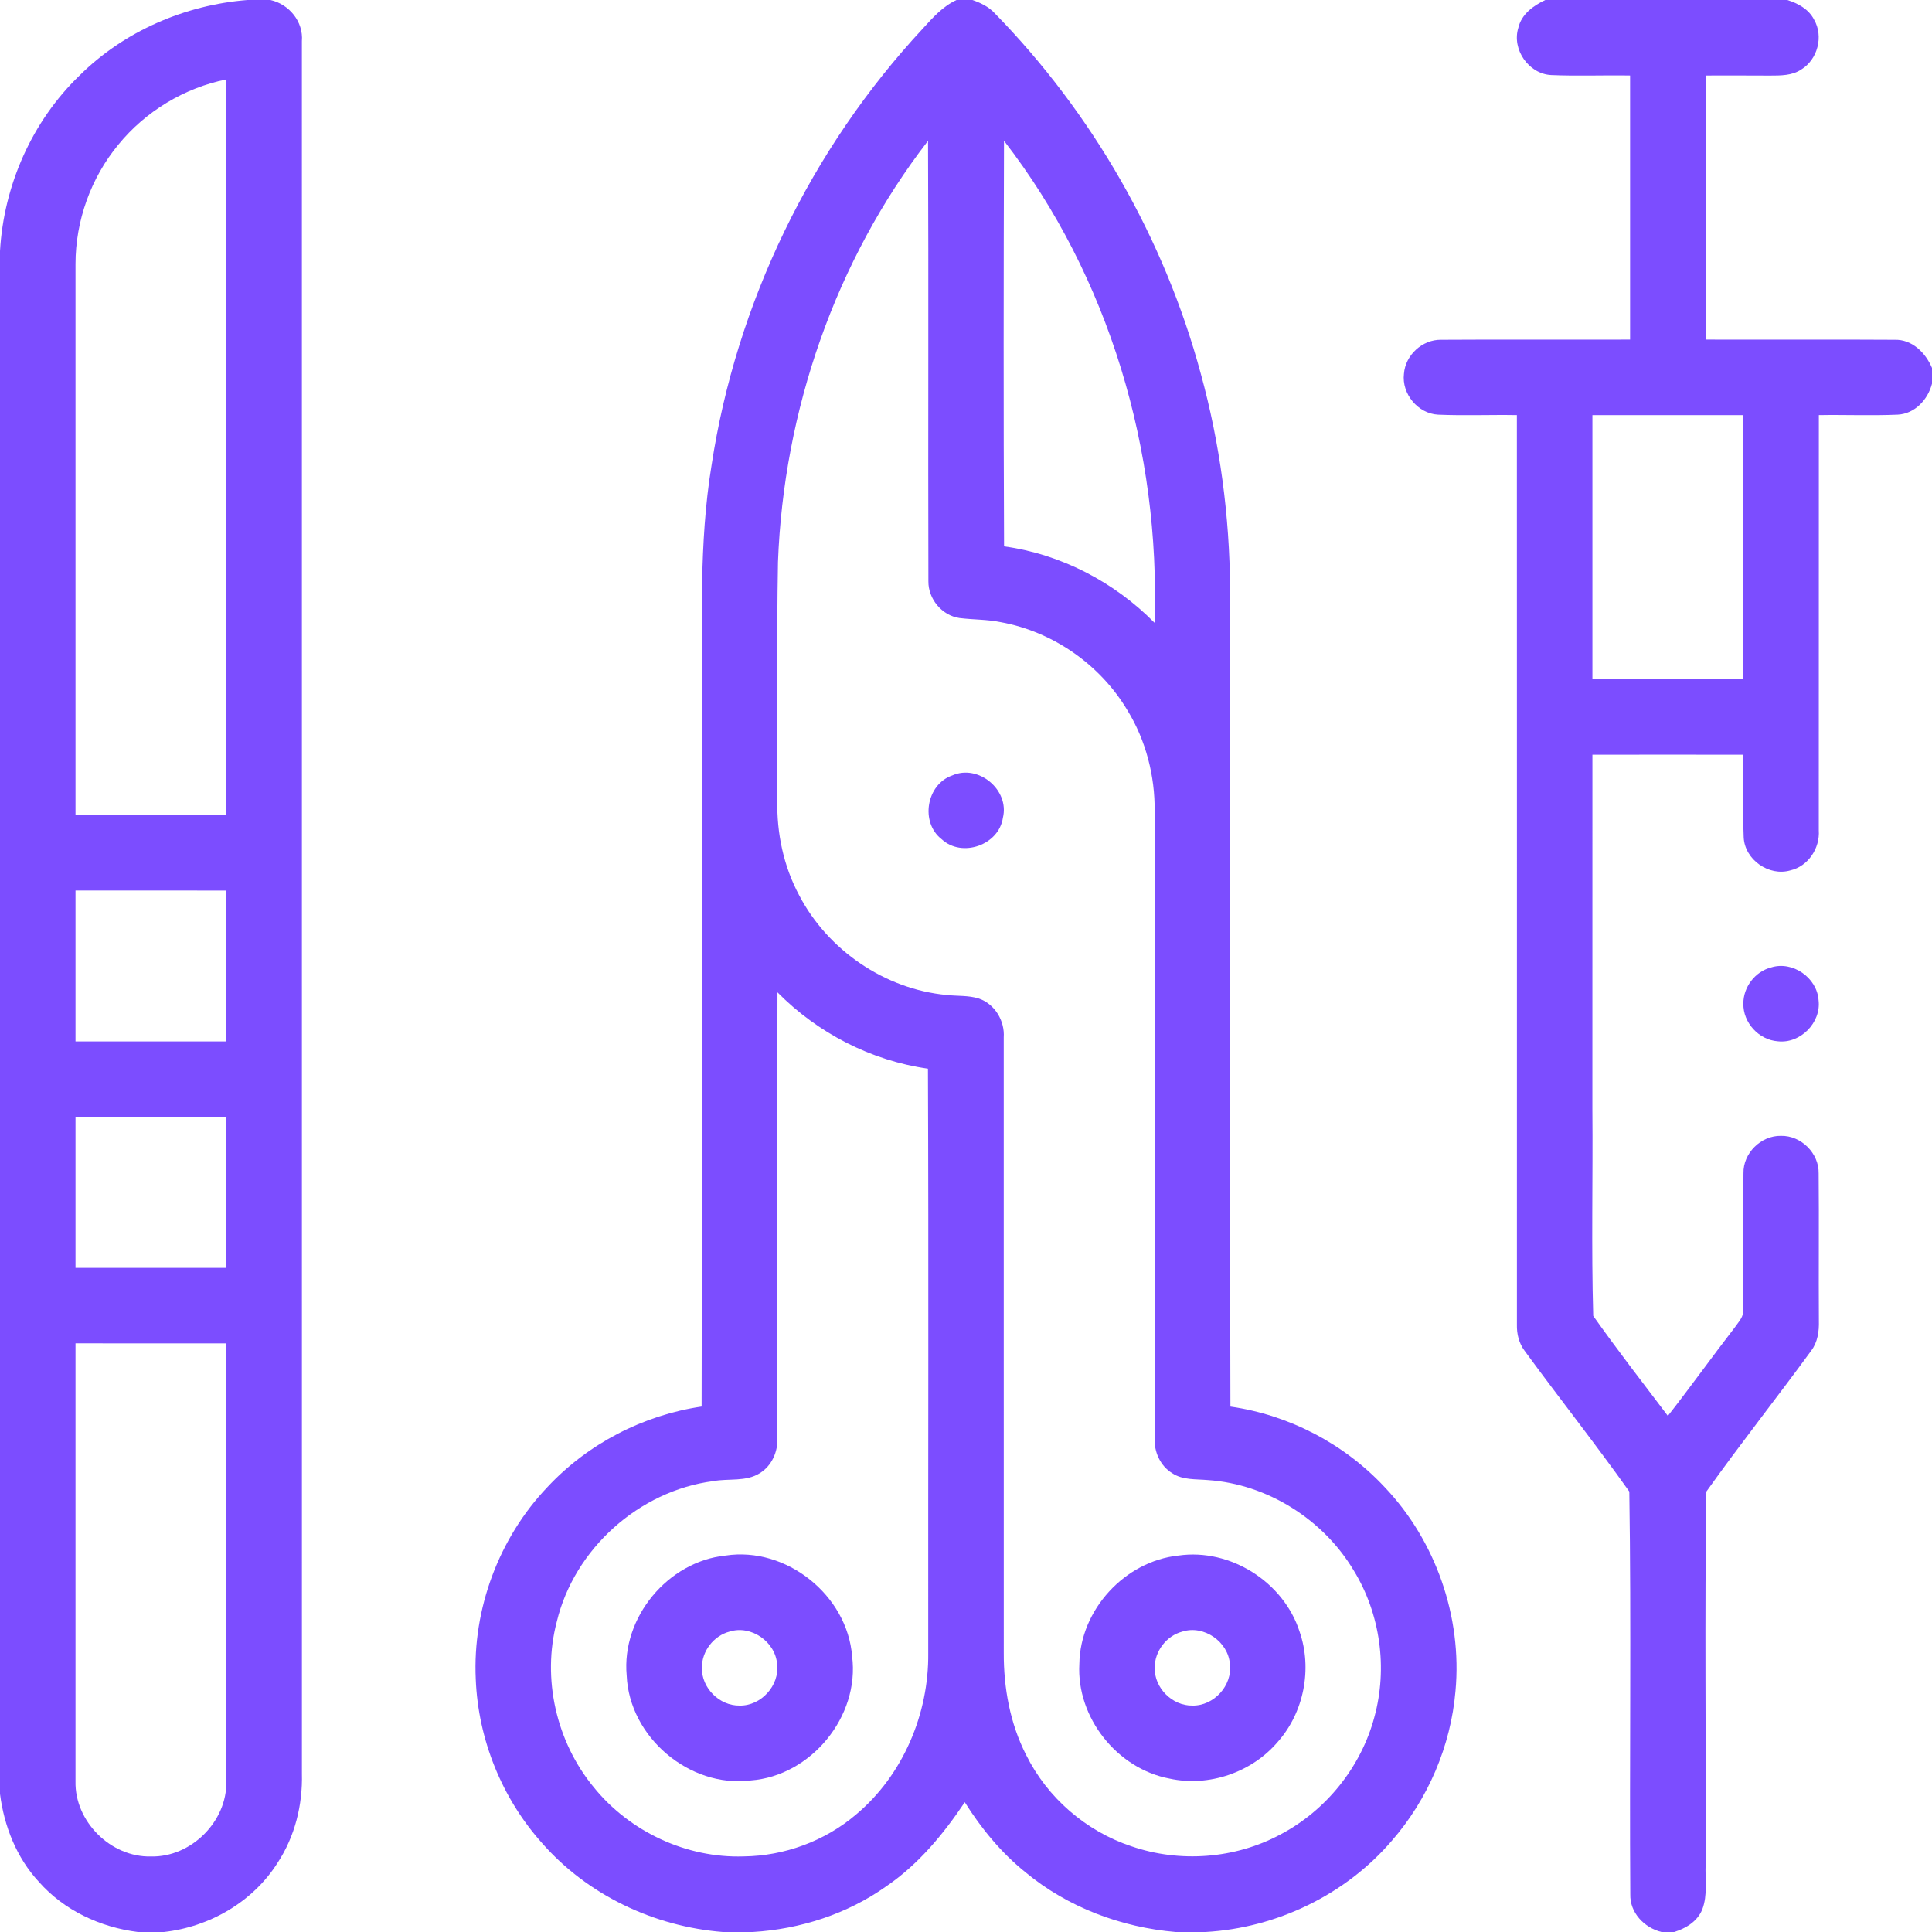 <svg width="60" height="60" viewBox="0 0 60 60" fill="none" xmlns="http://www.w3.org/2000/svg">
<g clip-path="url(#clip0_241_1518)">
<path d="M7.682 0H8.399C8.98 0.131 9.427 0.673 9.375 1.28C9.376 19.214 9.374 37.148 9.376 55.083C9.401 56.051 9.159 57.031 8.625 57.845C7.86 59.062 6.511 59.842 5.091 60H4.282C3.116 59.855 1.988 59.33 1.206 58.441C0.514 57.694 0.127 56.713 0 55.711V7.796C0.116 5.759 0.993 3.769 2.466 2.348C3.85 0.969 5.741 0.154 7.682 0ZM3.674 4.494C2.82 5.527 2.345 6.859 2.345 8.198C2.343 13.903 2.344 19.608 2.345 25.311C3.907 25.312 5.468 25.312 7.03 25.311C7.031 17.697 7.032 10.082 7.03 2.466C5.722 2.73 4.516 3.459 3.674 4.494ZM2.345 27.656C2.344 29.218 2.344 30.78 2.345 32.343C3.907 32.344 5.469 32.344 7.031 32.343C7.031 30.78 7.031 29.22 7.031 27.657C5.469 27.655 3.907 27.656 2.345 27.656ZM2.345 34.689C2.344 36.25 2.344 37.812 2.345 39.374C3.906 39.375 5.468 39.375 7.03 39.375C7.031 37.812 7.031 36.25 7.03 34.688C5.468 34.688 3.906 34.686 2.345 34.689ZM2.345 41.719C2.344 46.253 2.343 50.787 2.345 55.321C2.317 56.57 3.441 57.685 4.689 57.655C5.934 57.683 7.056 56.569 7.029 55.321C7.034 50.788 7.03 46.254 7.031 41.72C5.469 41.718 3.907 41.719 2.345 41.719Z" fill="#7C4DFF"/>
<path d="M29.706 0H30.199C30.452 0.086 30.701 0.207 30.886 0.405C33.925 3.513 36.157 7.404 37.291 11.602C37.888 13.774 38.187 16.027 38.201 18.28C38.212 26.748 38.189 35.215 38.212 43.683C40.03 43.941 41.745 44.838 42.997 46.179C44.589 47.849 45.413 50.216 45.202 52.514C45.056 54.224 44.35 55.876 43.222 57.169C41.783 58.848 39.645 59.875 37.44 60H36.51C34.82 59.856 33.164 59.236 31.852 58.15C31.097 57.544 30.476 56.788 29.962 55.97C29.296 56.964 28.52 57.904 27.523 58.582C26.313 59.442 24.854 59.912 23.379 60H22.447C20.313 59.832 18.245 58.853 16.831 57.236C15.587 55.846 14.849 54.018 14.775 52.153C14.672 49.97 15.493 47.762 17.003 46.18C18.256 44.837 19.972 43.949 21.789 43.682C21.809 36.387 21.791 29.092 21.797 21.797C21.812 19.349 21.7 16.884 22.097 14.457C22.864 9.412 25.184 4.62 28.661 0.885C28.969 0.546 29.28 0.195 29.706 0ZM24.161 17.453C24.116 19.916 24.152 22.381 24.141 24.844C24.118 25.868 24.334 26.902 24.82 27.806C25.71 29.51 27.483 30.722 29.4 30.9C29.732 30.939 30.077 30.907 30.401 31.011C30.895 31.18 31.208 31.703 31.172 32.218C31.172 38.589 31.171 44.959 31.173 51.329C31.168 52.419 31.368 53.523 31.866 54.499C32.523 55.828 33.727 56.871 35.134 57.337C36.639 57.857 38.354 57.728 39.759 56.975C41.18 56.23 42.268 54.879 42.682 53.328C43.1 51.807 42.868 50.12 42.043 48.775C41.098 47.188 39.361 46.09 37.512 45.965C37.138 45.931 36.729 45.97 36.402 45.75C36.031 45.524 35.837 45.082 35.859 44.657C35.859 38.169 35.859 31.682 35.859 25.195C35.87 24.097 35.587 22.994 35.012 22.057C34.17 20.644 32.705 19.619 31.085 19.323C30.661 19.234 30.225 19.247 29.796 19.193C29.251 19.114 28.825 18.599 28.832 18.052C28.819 13.492 28.841 8.932 28.821 4.373C25.944 8.096 24.336 12.759 24.161 17.453ZM31.18 4.372C31.168 8.57 31.163 12.77 31.182 16.968C32.949 17.209 34.605 18.074 35.855 19.34C36.042 14.018 34.451 8.598 31.18 4.372ZM24.145 30.818C24.134 35.431 24.144 40.044 24.141 44.657C24.163 45.082 23.968 45.523 23.598 45.75C23.167 46.025 22.63 45.908 22.15 45.998C19.846 46.297 17.834 48.103 17.291 50.364C16.826 52.132 17.276 54.097 18.439 55.504C19.552 56.883 21.318 57.711 23.093 57.653C24.362 57.639 25.621 57.176 26.587 56.351C28.044 55.129 28.85 53.221 28.827 51.331C28.822 45.284 28.842 39.236 28.818 33.189C27.054 32.939 25.396 32.084 24.145 30.818Z" fill="#7C4DFF"/>
<path d="M47.992 0H55.505C55.84 0.103 56.175 0.286 56.339 0.612C56.638 1.129 56.448 1.848 55.941 2.157C55.655 2.351 55.297 2.346 54.967 2.347C54.301 2.344 53.636 2.343 52.97 2.345C52.969 5.079 52.968 7.812 52.97 10.546C54.925 10.553 56.88 10.539 58.835 10.552C59.38 10.533 59.8 10.955 60 11.426V11.916C59.872 12.411 59.466 12.853 58.932 12.878C58.117 12.913 57.3 12.878 56.486 12.892C56.483 17.19 56.486 21.489 56.484 25.787C56.523 26.343 56.155 26.902 55.603 27.03C54.938 27.226 54.183 26.698 54.152 26.002C54.118 25.148 54.154 24.293 54.139 23.439C52.577 23.436 51.016 23.436 49.454 23.439C49.452 27.11 49.454 30.782 49.453 34.453C49.471 36.59 49.418 38.732 49.479 40.866C50.223 41.92 51.018 42.942 51.797 43.972C52.506 43.066 53.174 42.131 53.877 41.222C53.993 41.052 54.162 40.889 54.138 40.665C54.151 39.257 54.129 37.847 54.145 36.438C54.13 35.814 54.689 35.261 55.312 35.275C55.935 35.262 56.493 35.815 56.48 36.44C56.494 37.966 56.477 39.495 56.487 41.023C56.496 41.345 56.45 41.682 56.25 41.946C55.179 43.414 54.047 44.842 52.993 46.322C52.935 50.175 52.985 54.034 52.97 57.889C52.949 58.357 53.038 58.85 52.866 59.298C52.719 59.668 52.358 59.888 51.994 60H51.599C51.063 59.869 50.613 59.399 50.63 58.827C50.602 54.66 50.663 50.487 50.6 46.322C49.548 44.841 48.417 43.413 47.345 41.946C47.172 41.714 47.102 41.425 47.109 41.139C47.109 31.724 47.111 22.308 47.108 12.892C46.293 12.878 45.476 12.913 44.661 12.878C44.033 12.846 43.527 12.229 43.601 11.609C43.644 11.027 44.174 10.54 44.759 10.552C46.713 10.539 48.669 10.553 50.624 10.546C50.626 7.812 50.626 5.079 50.624 2.345C49.808 2.331 48.991 2.366 48.177 2.331C47.475 2.299 46.945 1.533 47.153 0.864C47.25 0.442 47.62 0.172 47.992 0ZM49.454 12.892C49.453 15.626 49.453 18.359 49.454 21.093C51.015 21.094 52.577 21.094 54.139 21.094C54.141 18.36 54.141 15.626 54.141 12.892C52.577 12.891 51.015 12.891 49.454 12.892Z" fill="#7C4DFF"/>
<path d="M29.571 24.083C30.386 23.72 31.359 24.534 31.146 25.397C31.022 26.245 29.876 26.645 29.248 26.066C28.57 25.546 28.767 24.361 29.571 24.083Z" fill="#7C4DFF"/>
<path d="M55 30.046C55.67 29.832 56.429 30.362 56.477 31.059C56.565 31.759 55.91 32.419 55.212 32.338C54.622 32.296 54.129 31.758 54.142 31.167C54.138 30.657 54.505 30.173 55 30.046Z" fill="#7C4DFF"/>
<path d="M22.535 48.309C24.419 48.023 26.316 49.54 26.463 51.437C26.705 53.306 25.186 55.157 23.309 55.294C21.408 55.531 19.542 53.944 19.462 52.032C19.297 50.234 20.741 48.491 22.535 48.309ZM22.656 50.671C22.163 50.8 21.794 51.281 21.798 51.791C21.783 52.419 22.342 52.978 22.969 52.968C23.634 52.982 24.213 52.348 24.134 51.686C24.085 50.988 23.326 50.458 22.656 50.671Z" fill="#7C4DFF"/>
<path d="M36.598 48.309C38.208 48.077 39.866 49.131 40.361 50.675C40.76 51.83 40.494 53.181 39.683 54.095C38.877 55.045 37.539 55.504 36.32 55.236C34.689 54.928 33.428 53.337 33.52 51.676C33.543 49.998 34.931 48.484 36.598 48.309ZM36.718 50.671C36.225 50.8 35.857 51.282 35.861 51.792C35.845 52.419 36.404 52.978 37.031 52.968C37.697 52.982 38.276 52.346 38.196 51.685C38.148 50.987 37.389 50.457 36.718 50.671Z" fill="#7C4DFF"/>
</g>
<defs>
<clipPath id="clip0_241_1518">
<rect width="60" height="60" fill="white"/>
</clipPath>
</defs>
</svg>
